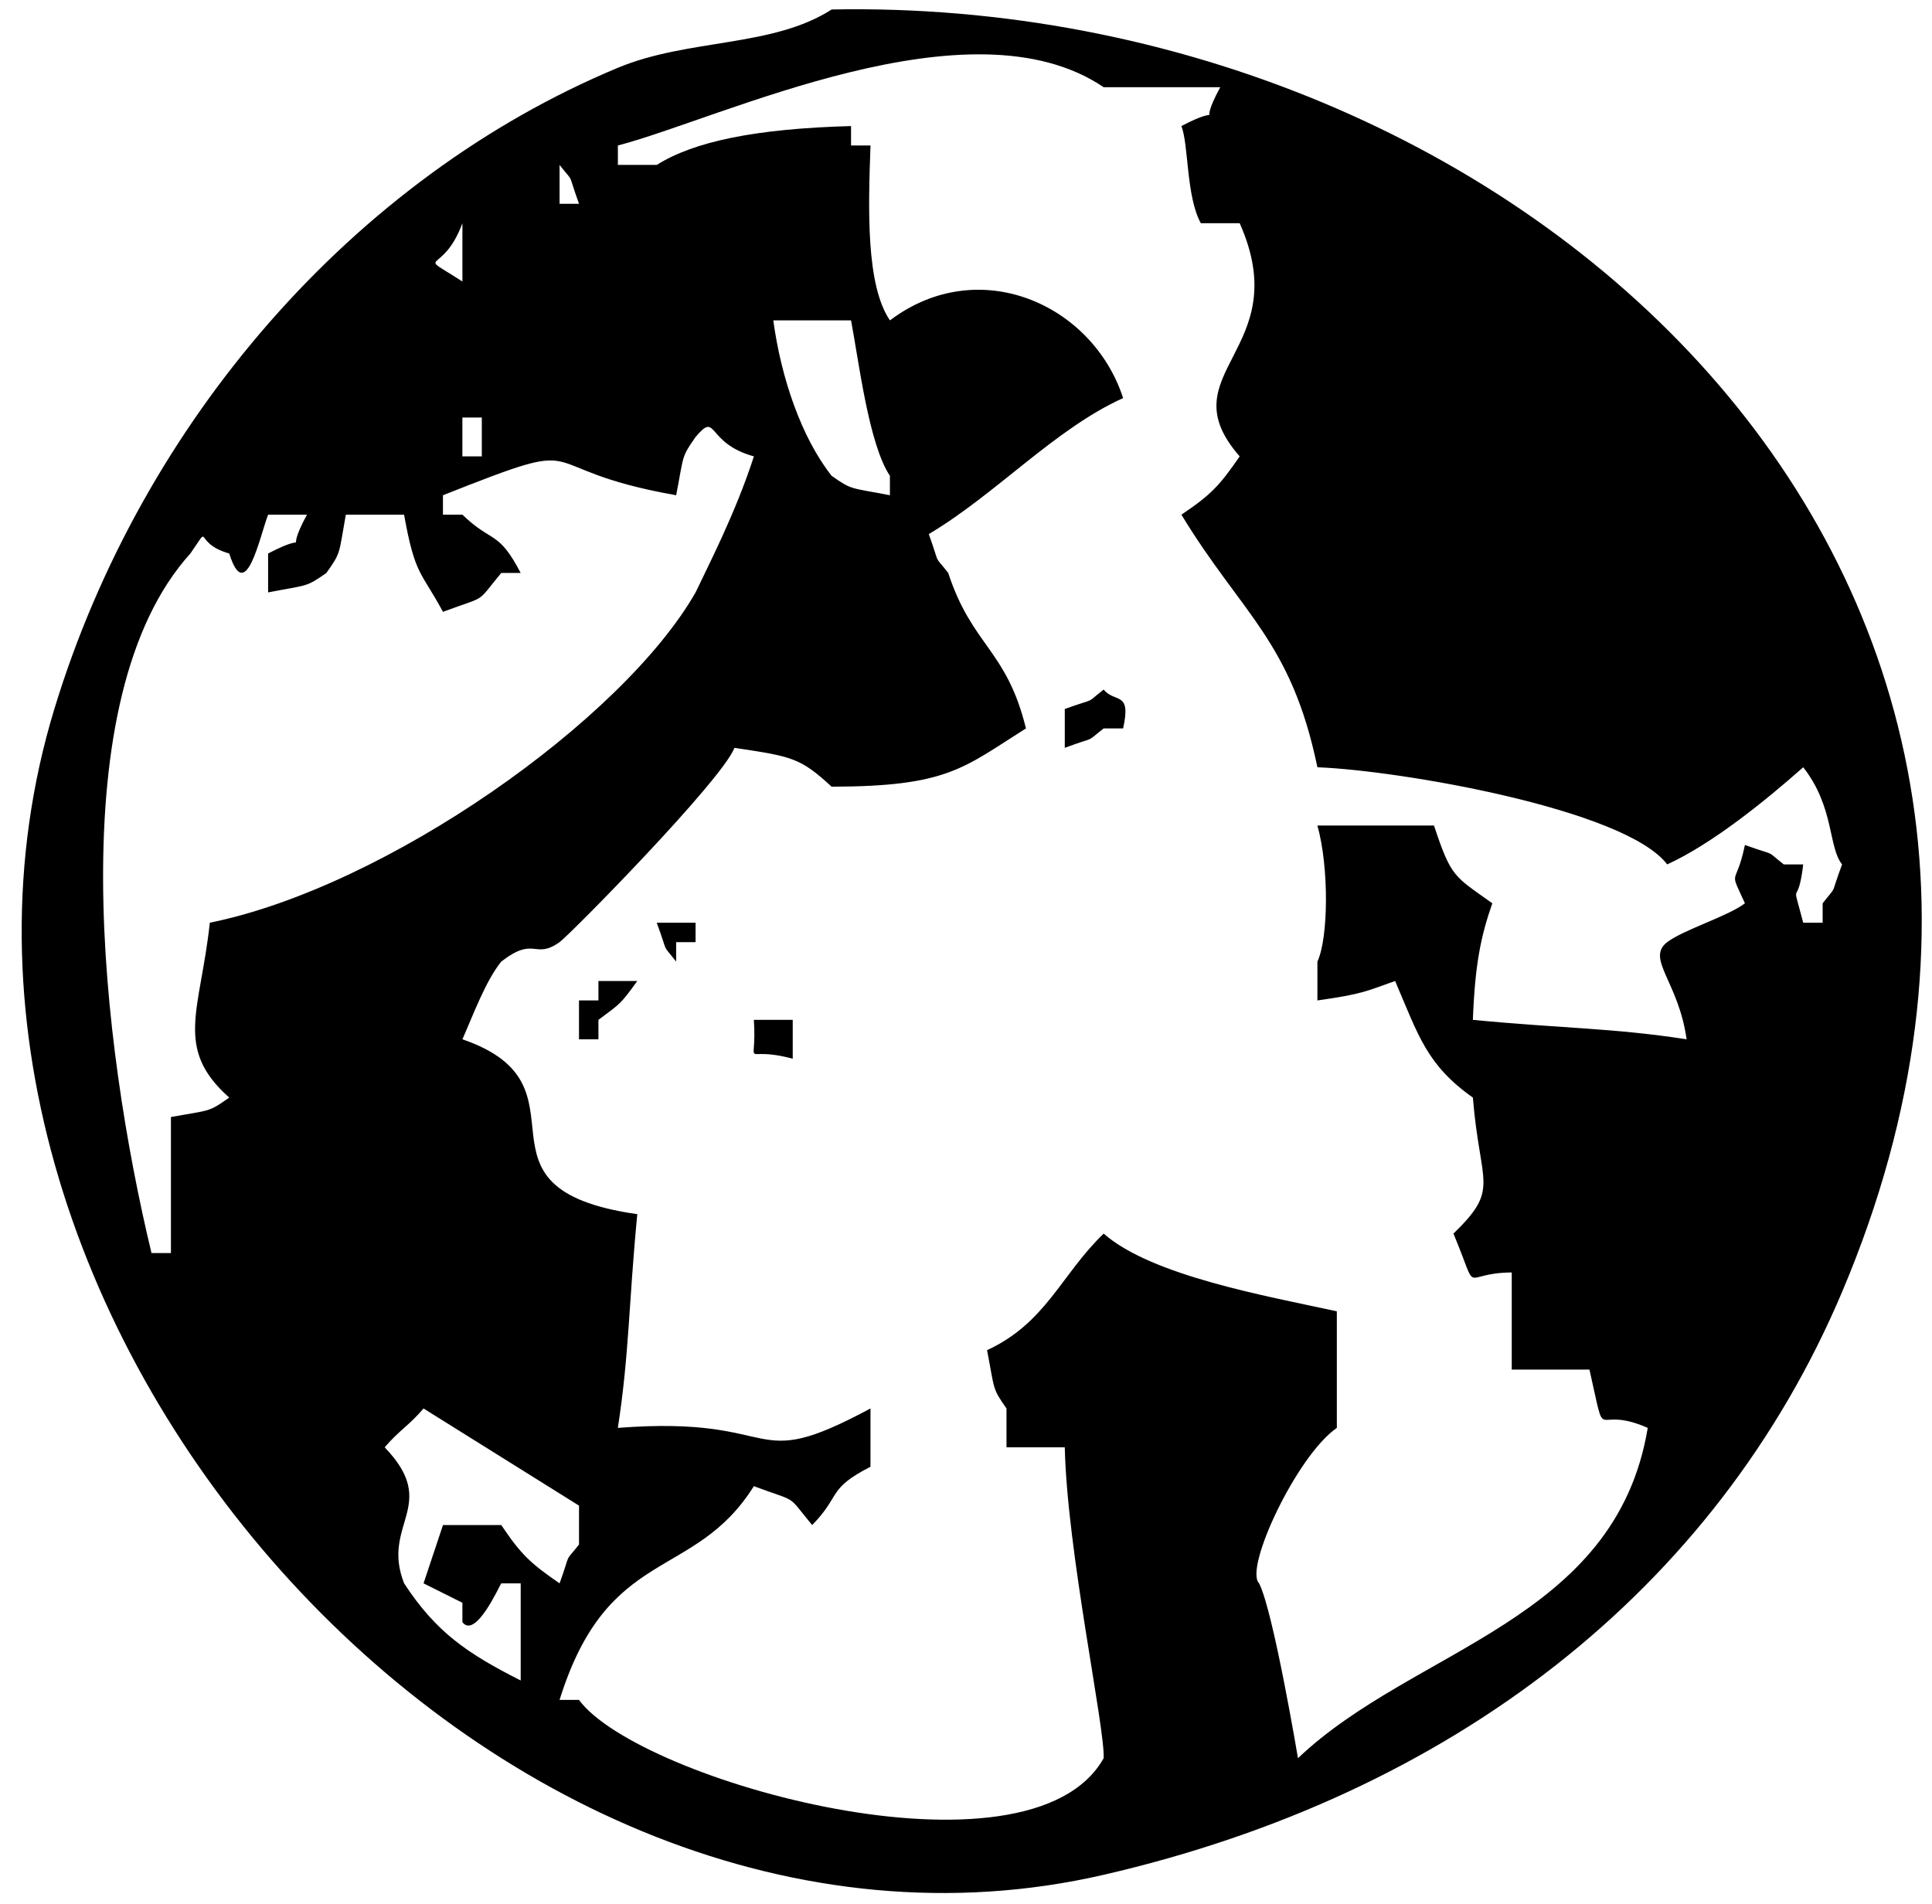 <svg xmlns="http://www.w3.org/2000/svg"  viewBox="0 0 70 69"><g><g><path d="M30.132.344c24.83-.486 47.732 20.187 36.611 46.468-4.582 10.828-14.186 18.224-26.754 21.122-22.165 5.11-44.663-20.427-38.02-42.244C5.137 15.286 12.806 6.448 22.387 2.456c2.557-1.066 5.598-.731 7.745-2.112zM23.09 43.996c-.314 3.264-.29 5.053-.704 7.744 6.123-.473 4.627 1.73 9.153-.704v2.112c-1.584.814-1.047 1.024-2.113 2.113-.95-1.144-.45-.79-2.112-1.409-2.177 3.47-5.29 2.125-7.04 7.745h.704c2.142 2.922 16.314 6.897 19.01 2.112.05-1.1-1.328-7.522-1.409-11.265h-2.112v-1.408c-.53-.755-.423-.666-.704-2.112 2.143-.992 2.67-2.725 4.225-4.224 1.737 1.53 5.91 2.263 8.448 2.816v4.224c-1.452 1.003-3.37 5.1-2.816 5.633.515 1.007 1.408 6.336 1.408 6.336 4.202-4.006 11.504-4.94 12.673-11.969-2.038-.897-1.45.8-2.112-2.112h-2.816v-3.52c-1.906.014-1.134.934-2.112-1.408 1.7-1.647.963-1.727.704-4.929-1.668-1.181-1.963-2.225-2.817-4.224-1.067.377-1.192.475-2.816.704v-1.408c.398-.843.427-3.41 0-4.929h4.224c.628 1.89.725 1.823 2.113 2.817-.422 1.214-.627 2.219-.704 4.224 3.264.314 5.053.29 7.744.704-.292-2.093-1.484-2.92-.704-3.52.606-.457 2.214-.942 2.817-1.408-.605-1.326-.334-.52 0-2.113 1.235.444.683.136 1.408.704h.704c-.202 1.73-.464.34 0 2.113h.704v-.704c.566-.72.25-.193.704-1.409-.507-.63-.275-2.073-1.408-3.52-1.354 1.2-3.299 2.777-4.929 3.52-1.512-1.999-9.673-3.406-12.673-3.52-.951-4.582-2.724-5.528-4.928-9.153 1.07-.718 1.384-1.054 2.112-2.112-2.673-3.044 2.056-3.829 0-8.449h-1.408c-.536-.975-.437-2.844-.704-3.52 1.737-.912.48.302 1.408-1.408h-4.224C35.146-.113 26.142 4.292 22.387 5.272v.704h1.408c1.338-.841 3.55-1.314 7.04-1.408v.704h.705c-.083 2.31-.167 5.058.704 6.337 3.22-2.43 7.343-.589 8.449 2.816-2.466 1.111-4.601 3.477-7.041 4.928.444 1.235.136.684.704 1.408.867 2.65 2.114 2.768 2.816 5.633-2.282 1.44-2.838 2.103-7.04 2.112-1.144-1.052-1.425-1.092-3.52-1.408-.482 1.21-5.961 6.77-6.337 7.04-.923.654-.884-.245-2.113.705-.561.69-1.018 1.931-1.408 2.816 4.937 1.697-.217 5.401 6.337 6.337zm-2.816-38.02v1.408h.704c-.444-1.235-.136-.684-.704-1.408zm-3.52 2.112c-.734 1.981-1.772.963 0 2.113zm11.264 3.52c.282 2.085 1.018 4.245 2.113 5.633.755.53.665.423 2.112.704v-.704c-.766-1.146-1.122-4.125-1.408-5.632h-2.817zm-11.265 3.52v1.409h.704v-1.408h-.704zm7.745 2.817c-5.57-.983-2.732-2.26-8.449 0v.704h.704c1.093 1.053 1.294.547 2.112 2.112h-.704c-.95 1.144-.45.79-2.112 1.409-.79-1.473-1.01-1.29-1.408-3.52H12.53c-.262 1.46-.17 1.354-.704 2.111-.756.53-.666.424-2.112.705v-1.409c1.737-.911.48.302 1.408-1.408H9.714c-.308.807-.813 3.309-1.408 1.408-1.354-.388-.604-1.155-1.409 0-4.75 5.247-3.211 17.853-1.408 25.347h.704v-4.929c1.462-.262 1.355-.17 2.113-.704-2.013-1.784-1.048-3.141-.704-6.336 6.4-1.298 14.959-7.343 17.601-11.97.427-.91 1.443-2.853 2.112-4.928-1.755-.481-1.307-1.66-2.112-.704-.53.755-.423.666-.704 2.112zm15.49 7.04c.398.503 1.015.03.704 1.409h-.704c-.72.566-.193.25-1.409.704V25.69c1.235-.444.684-.136 1.409-.704zm-16.194 8.45h1.408v.704h-.704v.704c-.566-.72-.25-.193-.704-1.408zm-2.112 2.112h1.408c-.61.839-.58.792-1.408 1.408v.704h-.704V36.25h.704v-.704zm5.632 1.408h1.408v1.408c-1.922-.518-1.284.508-1.408-1.408zM15.346 51.036c-.521.614-.886.795-1.408 1.408 2.023 2.106-.15 2.773.704 4.929 1.154 1.766 2.277 2.534 4.224 3.52v-3.52h-.704c-.06.068-.924 2.032-1.408 1.408v-.704l-1.408-.704.704-2.112h2.112c.719 1.07 1.055 1.384 2.113 2.112.444-1.235.135-.684.704-1.408v-1.408l-5.633-3.52z"/></g></g></svg>